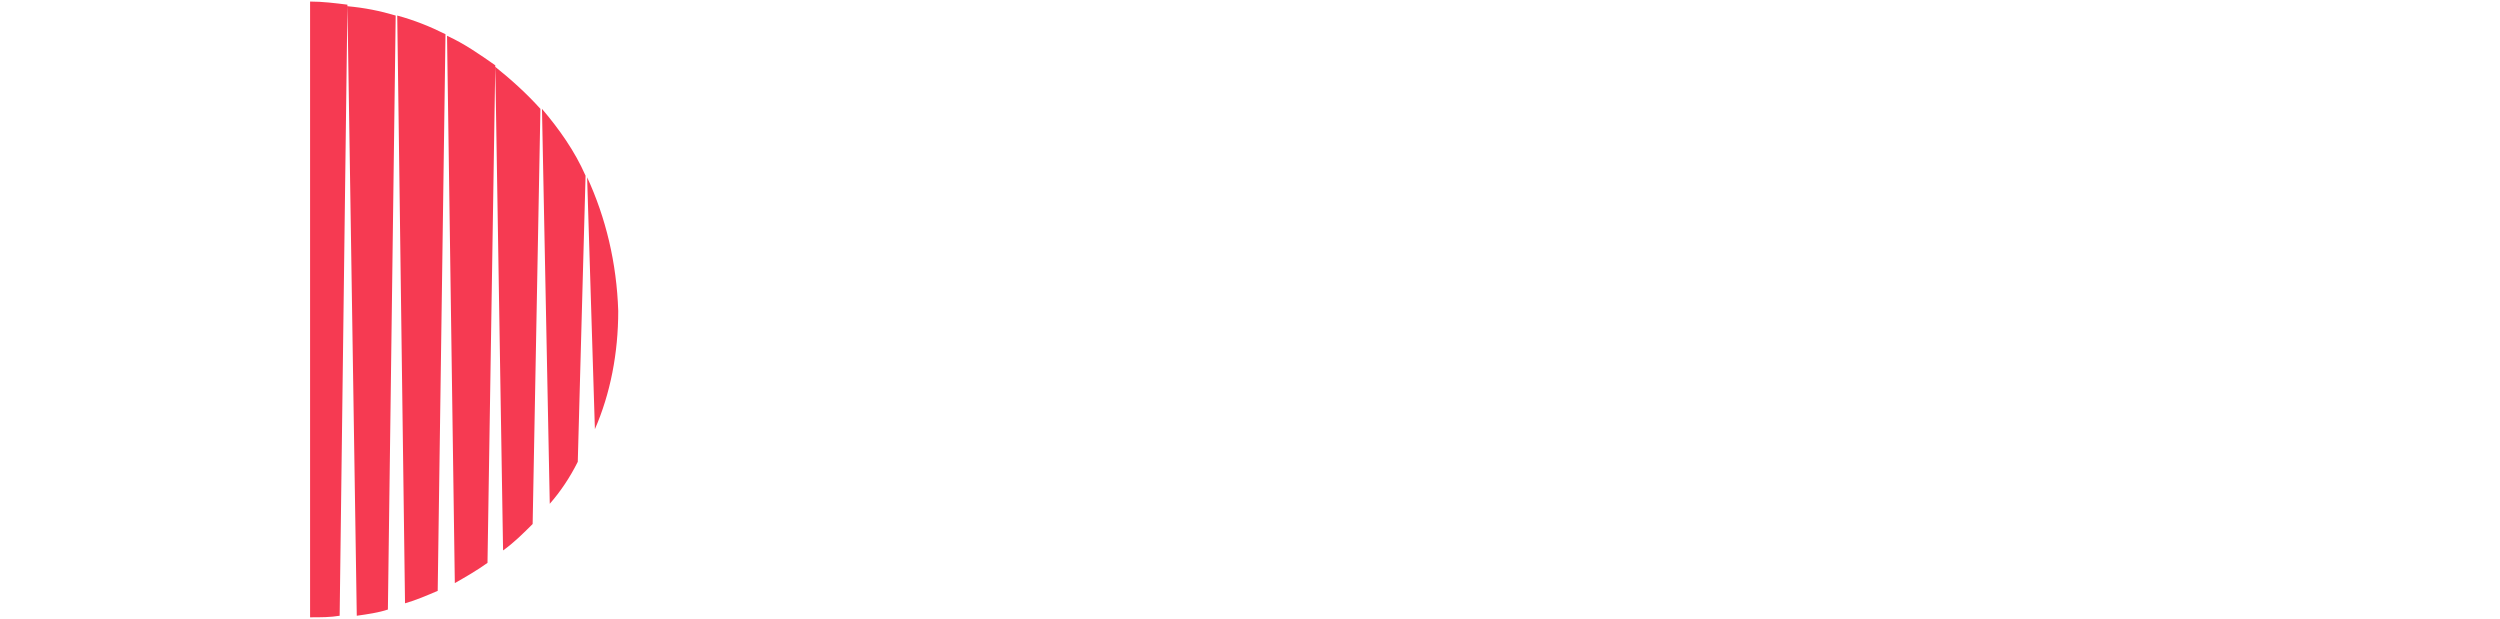 <svg xmlns="http://www.w3.org/2000/svg" width="210" height="52" viewBox="0 0 210 52">
  <defs>
    <filter id="logo-primary-180px-a">
      <feColorMatrix in="SourceGraphic" values="0 0 0 0 1 0 0 0 0 1 0 0 0 0 1 0 0 0 1 0"/>
    </filter>
    <filter id="logo-primary-180px-b">
      <feColorMatrix in="SourceGraphic" values="0 0 0 0 0.965 0 0 0 0 0.227 0 0 0 0 0.322 0 0 0 1 0"/>
    </filter>
    <filter id="logo-primary-180px-c">
      <feColorMatrix in="SourceGraphic" values="0 0 0 0 0.925 0 0 0 0 0.941 0 0 0 0 0.957 0 0 0 1 0"/>
    </filter>
  </defs>
  <g fill="none" fill-rule="evenodd" transform="translate(-1)">
    <g filter="url(#logo-primary-180px-a)">
      <g transform="translate(65.222 13.061)">
        <path fill="#FFF" fill-rule="nonzero" d="M70.858 18.939L77.003 18.939C76.218 23.249 72.427 25.992 67.721 25.992 60.792 25.992 57.654 20.637 57.654 16.066 57.654 11.494 60.4 6.139 67.328 6.139 74.65 6.139 77.003 11.625 77.003 15.674 77.003 16.588 77.003 17.11 76.872 17.502L63.537 17.502C63.929 19.592 65.237 20.898 67.59 20.898 69.289 20.898 70.466 20.245 70.858 18.939zM63.537 13.845L70.597 13.845C70.466 12.147 69.289 10.58 67.067 10.58 65.106 10.58 63.929 11.494 63.537 13.845zM6.537 24.033L6.537 25.731.261 25.731.261.131 6.537.131 6.537 7.967C7.583 6.923 9.151 6.139 11.374 6.139 16.865 6.139 20.264 9.927 20.264 16.066 20.264 22.204 16.734 25.992 11.243 25.992 9.413 25.992 7.583 25.339 6.537 24.033zM14.25 16.066C14.25 13.323 12.681 11.494 10.328 11.494 7.975 11.494 6.275 13.323 6.275 16.066 6.275 18.808 7.844 20.637 10.328 20.637 12.551 20.637 14.25 18.808 14.25 16.066zM40.266 19.07L45.626 19.07C45.757 20.506 47.065 21.421 48.633 21.421 49.941 21.421 50.856 20.898 50.856 19.984 50.856 16.849 40.92 20.115 40.92 12.147 40.92 8.621 43.927 6.139 47.849 6.139 52.686 6.139 55.955 8.751 56.085 12.539L50.725 12.539C50.594 11.233 49.418 10.319 48.11 10.319 46.934 10.319 46.149 10.841 46.149 11.755 46.149 15.151 56.347 10.972 56.347 19.592 56.347 23.38 53.34 25.862 48.633 25.862 43.796 25.992 40.397 23.249 40.266 19.07zM90.599.131L90.599 6.4 95.436 6.4 95.436 11.625 90.599 11.625 90.599 17.502C90.599 19.2 91.514 19.984 93.083 19.984L95.436 19.984 95.436 25.6 92.168 25.6C87.462 25.6 84.324 22.988 84.324 18.155L84.324 11.494 80.794 11.494 80.794 6.269 84.324 6.269 84.324 1.85613589e-14 90.599 1.85613589e-14 90.599.131zM124.46 16.066C124.46 10.319 128.774 6.139 134.788 6.139 140.801 6.139 145.116 10.319 145.116 16.066 145.116 21.813 140.801 25.992 134.788 25.992 128.774 25.992 124.46 21.813 124.46 16.066zM138.84 16.066C138.84 13.323 137.272 11.494 134.788 11.494 132.434 11.494 130.735 13.323 130.735 16.066 130.735 18.808 132.304 20.637 134.788 20.637 137.141 20.637 138.84 18.808 138.84 16.066z"/>
        <polygon fill="#FFF" fill-rule="nonzero" points="96.09 6.4 102.365 6.4 105.242 16.849 108.118 6.4 113.739 6.4 116.616 16.849 119.492 6.4 125.767 6.4 119.361 25.6 114.001 25.6 110.994 15.021 107.987 25.6 102.627 25.6"/>
        <path fill="#FFF" fill-rule="nonzero" d="M38.959,13.323 L38.959,25.731 L32.684,25.731 L32.684,23.38 C32.161,24.947 30.2,25.992 27.716,25.992 C24.186,25.992 21.571,23.38 21.571,20.245 C21.571,16.457 24.317,14.106 28.369,14.106 L31.115,14.106 C32.161,14.106 32.684,13.453 32.684,12.539 C32.684,11.363 31.769,10.58 30.069,10.58 C27.977,10.58 27.193,11.886 27.193,13.192 L21.702,13.192 C21.833,9.274 24.84,6.008 30.461,6.008 C35.298,6.139 38.959,9.012 38.959,13.323 Z M32.684,18.025 L29.415,18.025 C28.369,18.025 27.454,18.808 27.454,19.984 C27.454,21.029 28.239,21.682 29.415,21.682 C31.507,21.682 32.553,19.984 32.553,18.155 L32.553,18.025 L32.684,18.025 Z"/>
      </g>
    </g>
    <g filter="url(#logo-primary-180px-b)">
      <path fill="#F63A52" fill-rule="nonzero" d="M11.441 2.874C10.133 2.22 8.826 1.698 7.388 1.306L8.042 50.678C8.957 50.417 9.872 50.025 10.787 49.633L11.441 2.874zM3.989 51.723C4.904 51.593 5.819 51.462 6.603 51.201L7.257 1.306C5.95.914 4.642.653 3.204.522L3.989 51.723zM23.338 14.89L23.991 36.049C25.299 33.045 25.952 29.649 25.952 26.123 25.821 22.074 24.906 18.286 23.338 14.89zM19.546 9.143L20.2 42.319C21.115 41.274 21.899 40.098 22.553 38.792L22.553 38.792 23.207 14.759C22.292 12.67 20.984 10.841 19.546 9.143zM19.415 9.143C18.239 7.837 16.932 6.661 15.624 5.616L16.278 46.237C17.193 45.584 17.977 44.801 18.762 44.017L19.415 9.143zM15.624 5.486C14.317 4.571 13.009 3.657 11.571 3.004L12.225 48.98C13.14 48.458 14.055 47.935 14.97 47.282L15.624 5.486zM3.204.392C2.158.261 1.113.131.067.131L.067 51.854C.982 51.854 1.766 51.854 2.551 51.723L3.204.392z" transform="translate(26.98)"/>
    </g>
    <g filter="url(#logo-primary-180px-c)">
      <path fill="#FFF" fill-rule="nonzero" d="M23.474 0C23.082 0 22.821.261 22.821.653L23.213 50.939C23.213 51.07 23.343 51.201 23.474 51.201 23.605 51.201 23.736 51.07 23.736 50.939L24.128.653 24.128.653C24.128.261 23.866 0 23.474 0zM19.814.784C19.421.784 19.16 1.045 19.16 1.437L19.552 50.156C19.552 50.286 19.683 50.417 19.814 50.417 19.944 50.417 20.075 50.286 20.075 50.156L20.467 1.437 20.467 1.437C20.467 1.045 20.206.784 19.814.784zM16.153 2.09C15.761 2.09 15.499 2.351 15.499 2.743L15.892 48.85C15.892 48.98 16.022 49.111 16.153 49.111 16.284 49.111 16.414 48.98 16.414 48.85L16.807 2.743 16.807 2.743C16.807 2.351 16.545 2.09 16.153 2.09zM12.492 4.18C12.1 4.18 11.839 4.441 11.839 4.833L12.231 46.89C12.231 47.021 12.362 47.152 12.492 47.152 12.623 47.152 12.754 47.021 12.754 46.89L13.146 4.833 13.146 4.833C13.277 4.441 12.885 4.18 12.492 4.18zM8.832 7.184C8.44 7.184 8.178 7.576 8.178 7.967L8.57 44.017C8.57 44.148 8.701 44.278 8.832 44.278 8.963 44.278 9.093 44.148 9.093 44.017L9.486 7.967 9.486 7.967C9.616 7.445 9.224 7.184 8.832 7.184zM5.302 11.755C4.91 11.755 4.648 12.147 4.648 12.539L5.041 39.576C5.041 39.707 5.171 39.837 5.302 39.837 5.433 39.837 5.563 39.707 5.563 39.576L5.956 12.539 5.956 12.539C5.956 12.147 5.694 11.755 5.302 11.755zM1.511 18.939C1.119 18.939.857 19.331.857 19.723L1.249 33.437C1.249 33.568 1.38 33.698 1.511 33.698 1.641 33.698 1.772 33.568 1.772 33.437L2.164 19.723C2.164 19.723 2.164 19.723 2.164 19.592 2.295 19.2 1.903 18.808 1.511 18.939z" transform="translate(.305 .522)"/>
    </g>
  </g>
</svg>
